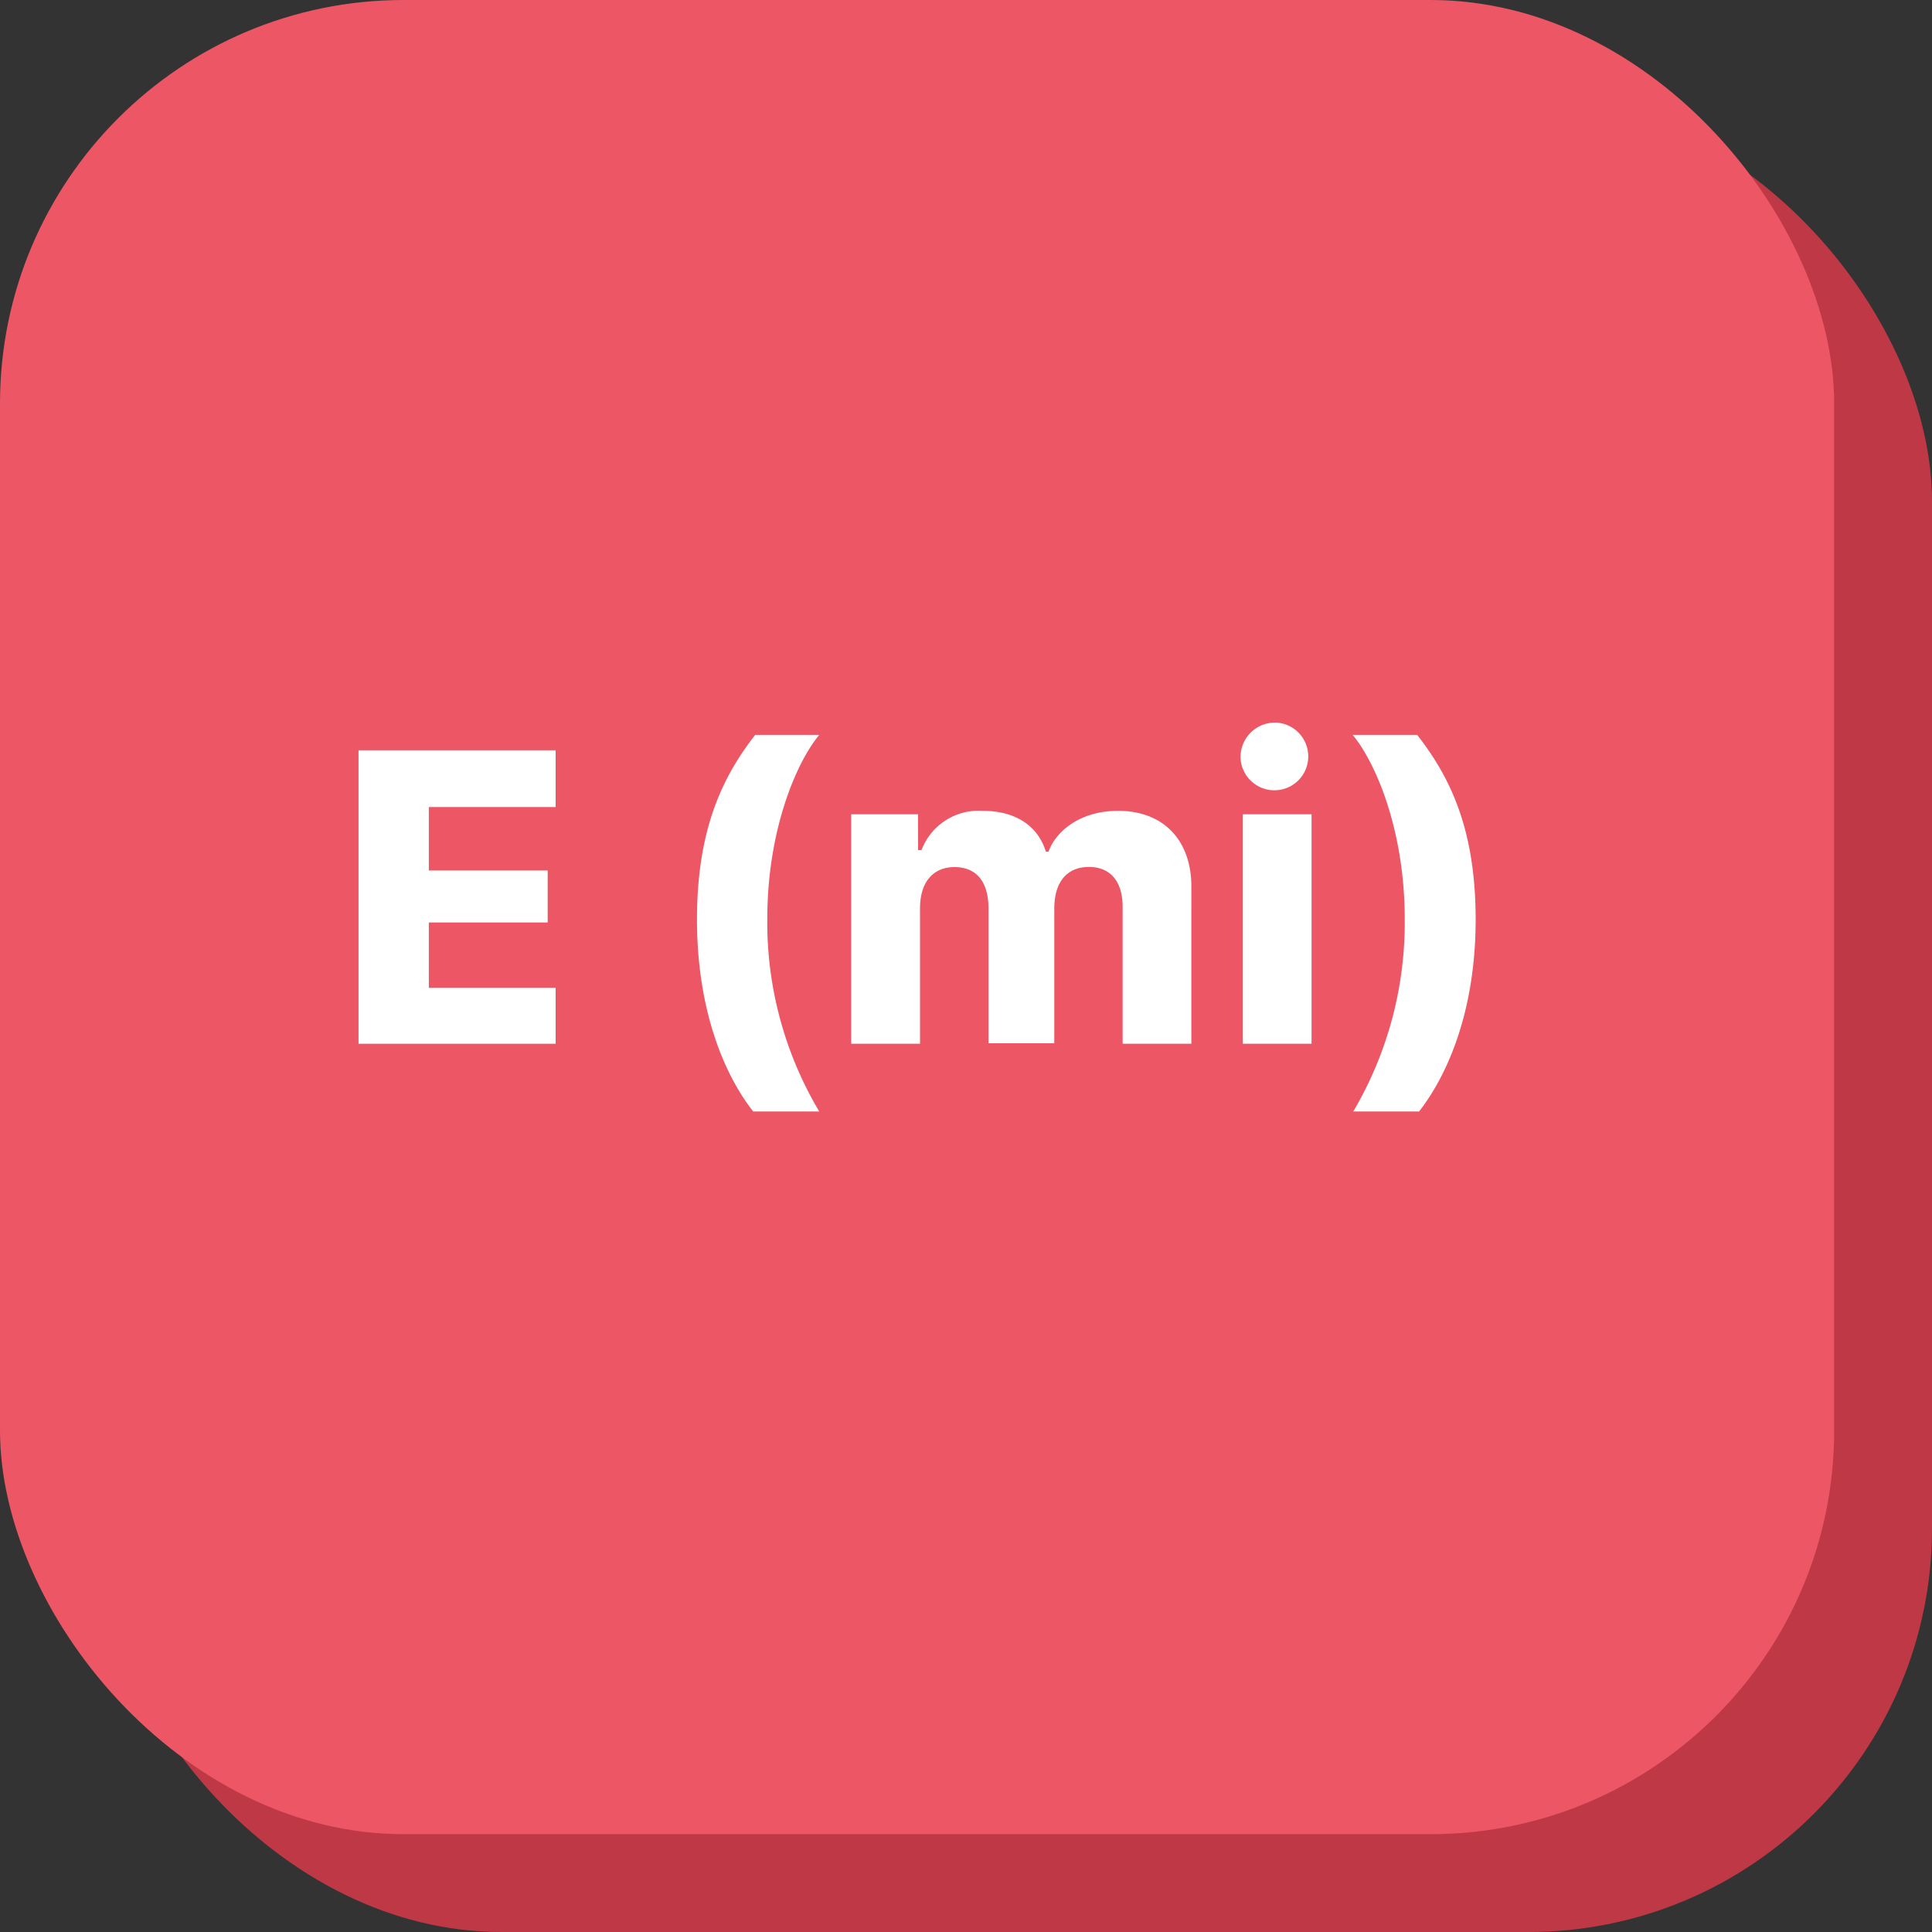 <svg xmlns="http://www.w3.org/2000/svg" viewBox="0 0 158 158"><rect x="0" y="0" width="158" height="158" fill="#333333" stroke="none"/><defs><style>.cls-1{fill:#bf3846;}.cls-2{fill:#ed5665;}.cls-3{fill:#fff;}</style></defs><g id="Camada_2" data-name="Camada 2"><g id="Camada_1-2" data-name="Camada 1"><rect class="cls-1" x="8" y="8" width="150" height="150" rx="33"/><rect class="cls-2" width="150" height="150" rx="33"/><path class="cls-3" d="M45.44,85.36H29.32v-24H45.44V66H35.07v5.19h9.72v4.25H35.07v5.35H45.44Z"/><path class="cls-3" d="M67,60.1c-1.81,2.16-4.25,7.67-4.25,15.07A30.21,30.21,0,0,0,67,90.9h-5.4C59.31,88,57,82.74,57,75.2s2.18-11.78,4.76-15.1Z"/><path class="cls-3" d="M69.61,66.59h5.47v2.93h.28a5,5,0,0,1,5-3.21c2.86,0,4.57,1.37,5.17,3.34h.22c.55-1.57,2.48-3.34,5.68-3.34,3.82,0,6,2.51,6,6.19V85.36H91.81V74.2c0-2.37-1.21-3.3-2.76-3.3-1.72,0-2.83,1.14-2.83,3.42v11H80.84v-11c0-2.59-1.31-3.41-2.79-3.41s-2.81.94-2.81,3.39V85.36H69.61Z"/><path class="cls-3" d="M104.45,59.1a2.77,2.77,0,1,1-3,2.76A2.82,2.82,0,0,1,104.45,59.1Zm-2.81,7.49h5.62V85.36h-5.62Z"/><path class="cls-3" d="M115.9,60.1c2.58,3.32,4.78,7.53,4.78,15.1S118.32,88,116.05,90.9h-5.38a30.41,30.41,0,0,0,4.21-15.73c0-7.4-2.45-12.91-4.26-15.07Z"/></g></g></svg>